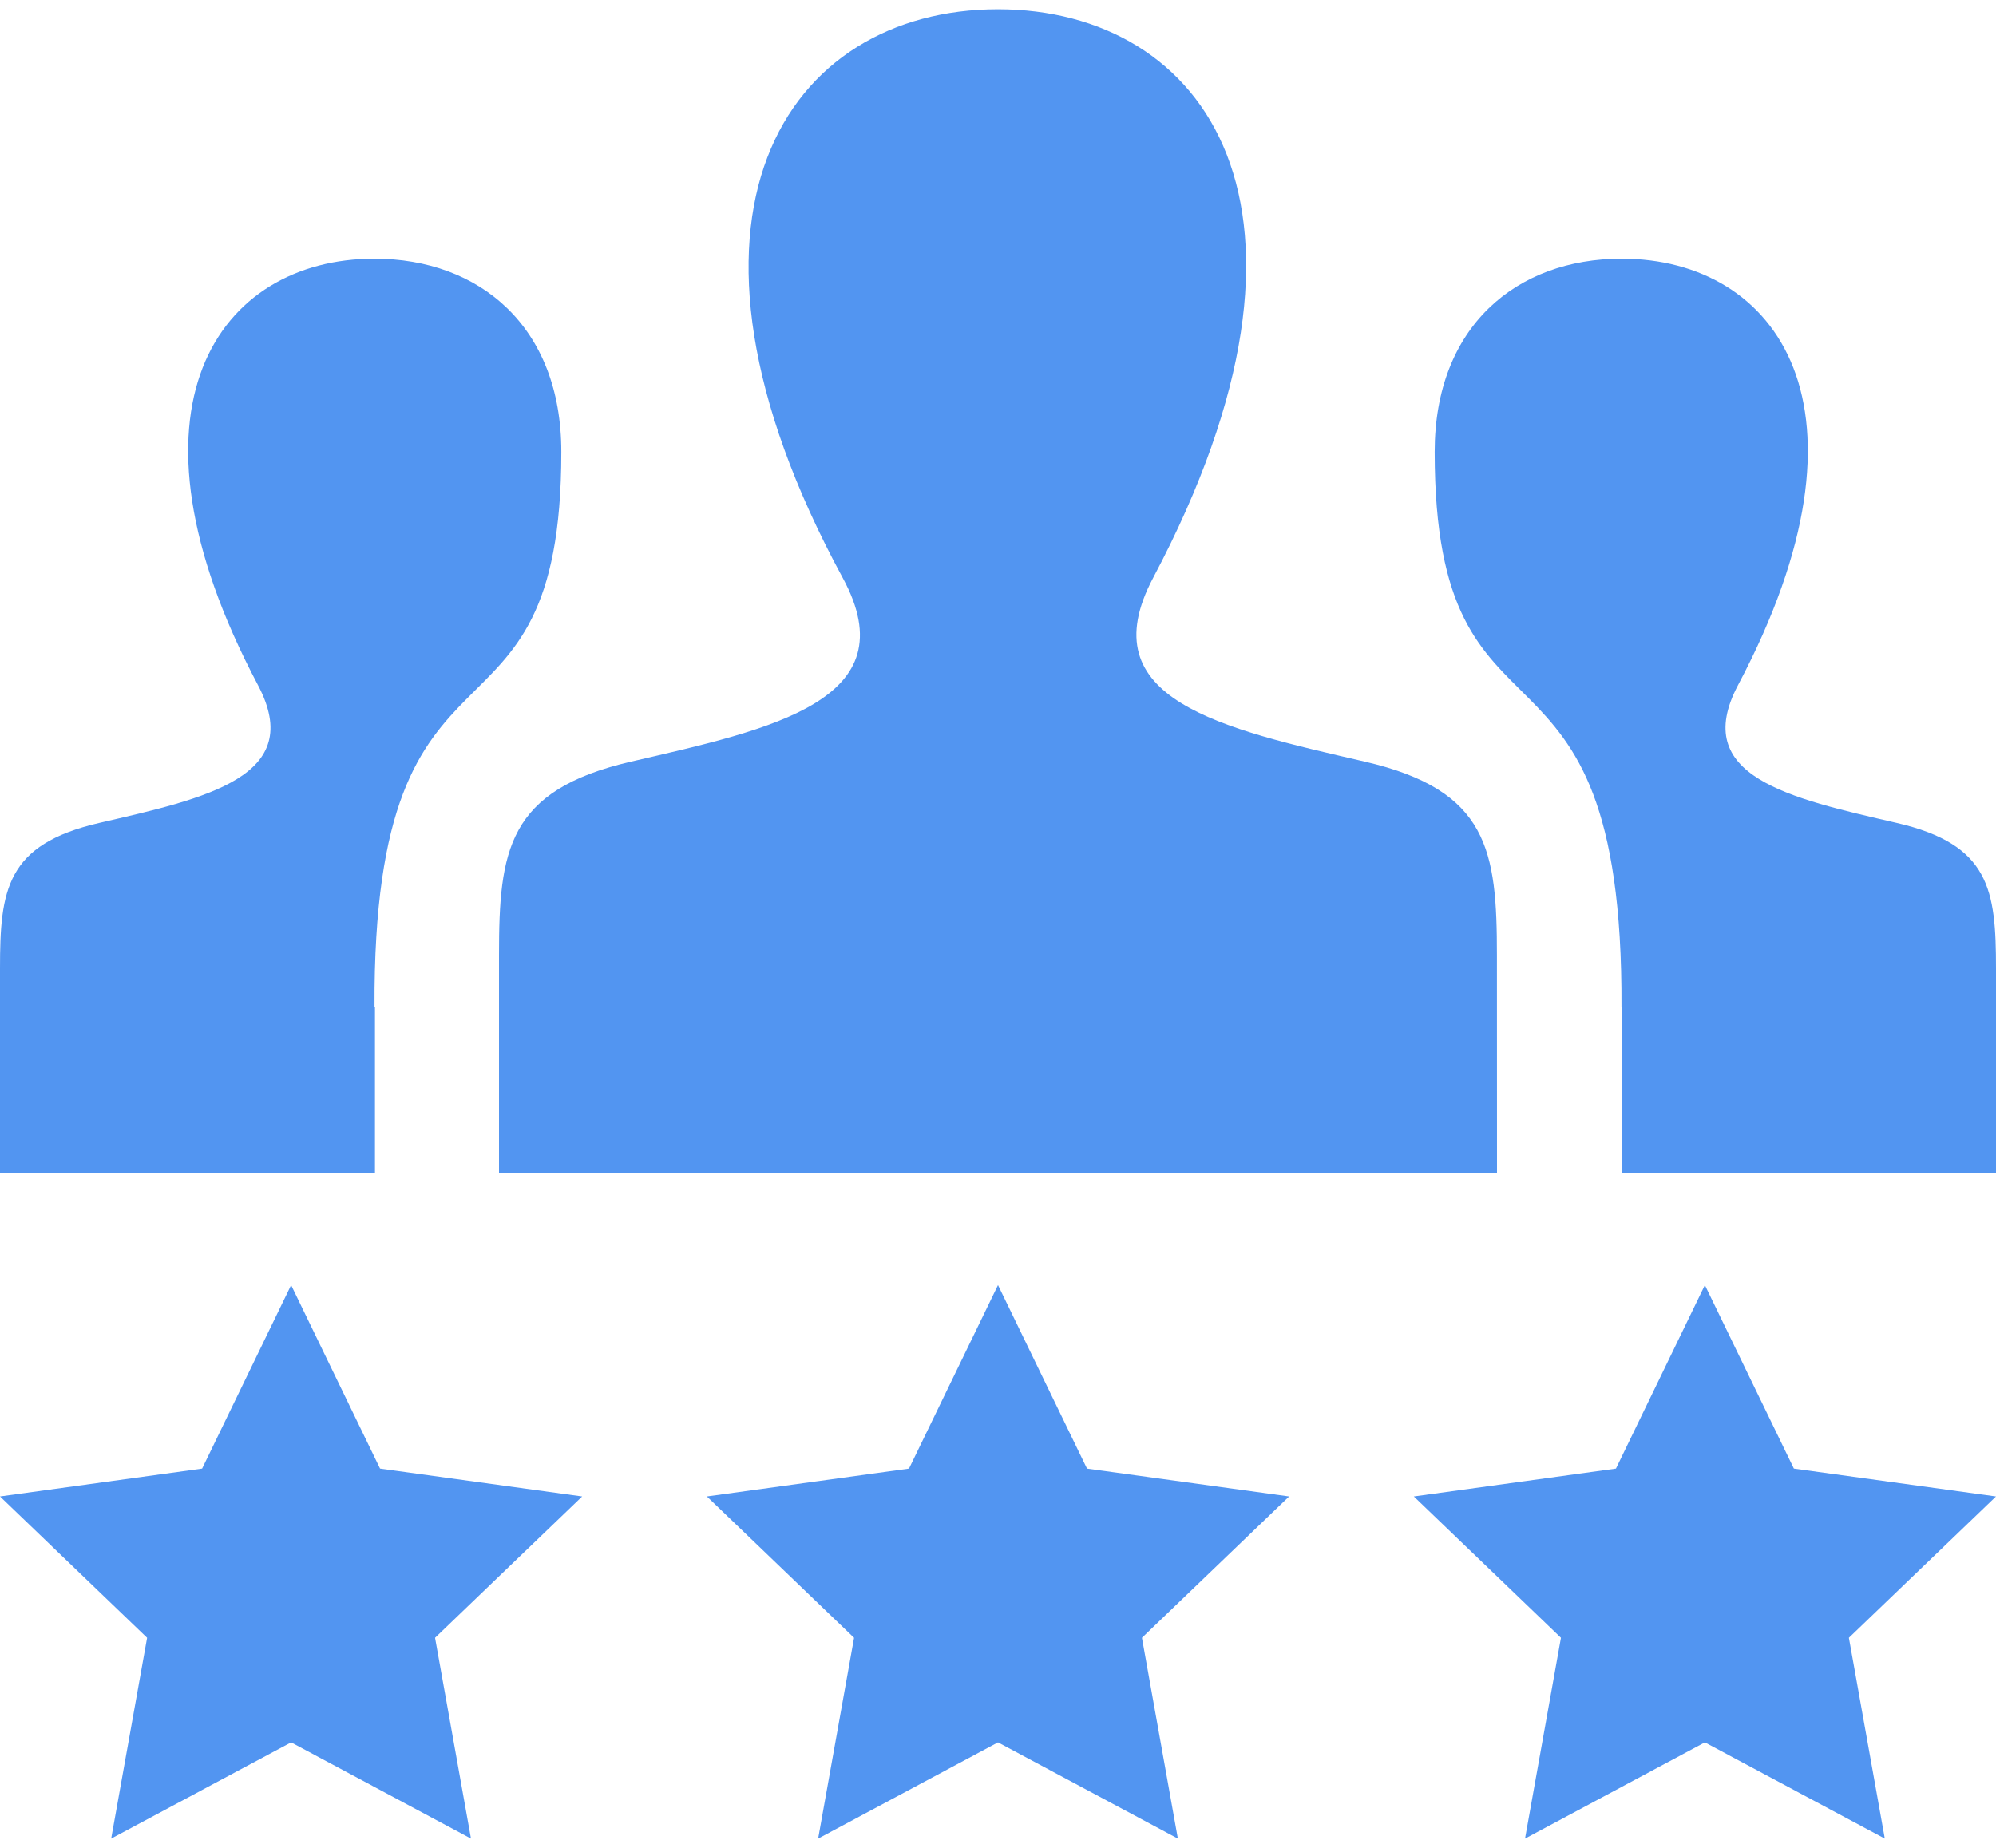 <svg width="27" height="25" viewBox="0 0 27 25" fill="none" xmlns="http://www.w3.org/2000/svg">
<path fill-rule="evenodd" clip-rule="evenodd" d="M3.938 17.386L5.141 19.869L7.875 20.246L5.885 22.158L6.371 24.875L3.938 23.573L1.504 24.875L1.99 22.158L0 20.246L2.734 19.869L3.938 17.386ZM13.5 17.386L14.704 19.869L17.438 20.246L15.447 22.158L15.933 24.875L13.5 23.573L11.067 24.875L11.553 22.158L9.562 20.246L12.296 19.869L13.5 17.386ZM23.062 17.386L24.266 19.869L27 20.246L25.01 22.158L25.496 24.875L23.062 23.573L20.629 24.875L21.115 22.158L19.125 20.246L21.859 19.869L23.062 17.386ZM21.945 13.625H21.934C21.959 8.106 19.407 10.507 19.407 6.114C19.407 4.419 20.513 3.5 21.936 3.5C24.039 3.5 25.502 5.51 23.51 9.27C22.857 10.507 24.208 10.799 25.659 11.134C26.917 11.425 27 12.04 27 13.104V15.875H21.945V13.625ZM0 15.875V13.104C0 12.04 0.083 11.425 1.341 11.134C2.792 10.799 4.143 10.507 3.49 9.27C1.498 5.51 2.961 3.5 5.064 3.5C6.487 3.5 7.593 4.419 7.593 6.114C7.593 10.507 5.041 8.106 5.066 13.625H5.072V15.875H0ZM6.75 15.875V12.924C6.75 11.509 6.862 10.691 8.537 10.304C10.431 9.866 12.299 9.476 11.4 7.819C8.738 2.909 10.641 0.125 13.499 0.125C16.301 0.125 18.253 2.806 15.598 7.819C14.726 9.466 16.527 9.857 18.461 10.304C20.137 10.691 20.249 11.51 20.249 12.929L20.25 15.875H6.75Z" fill="#5295F1"/>
</svg>

